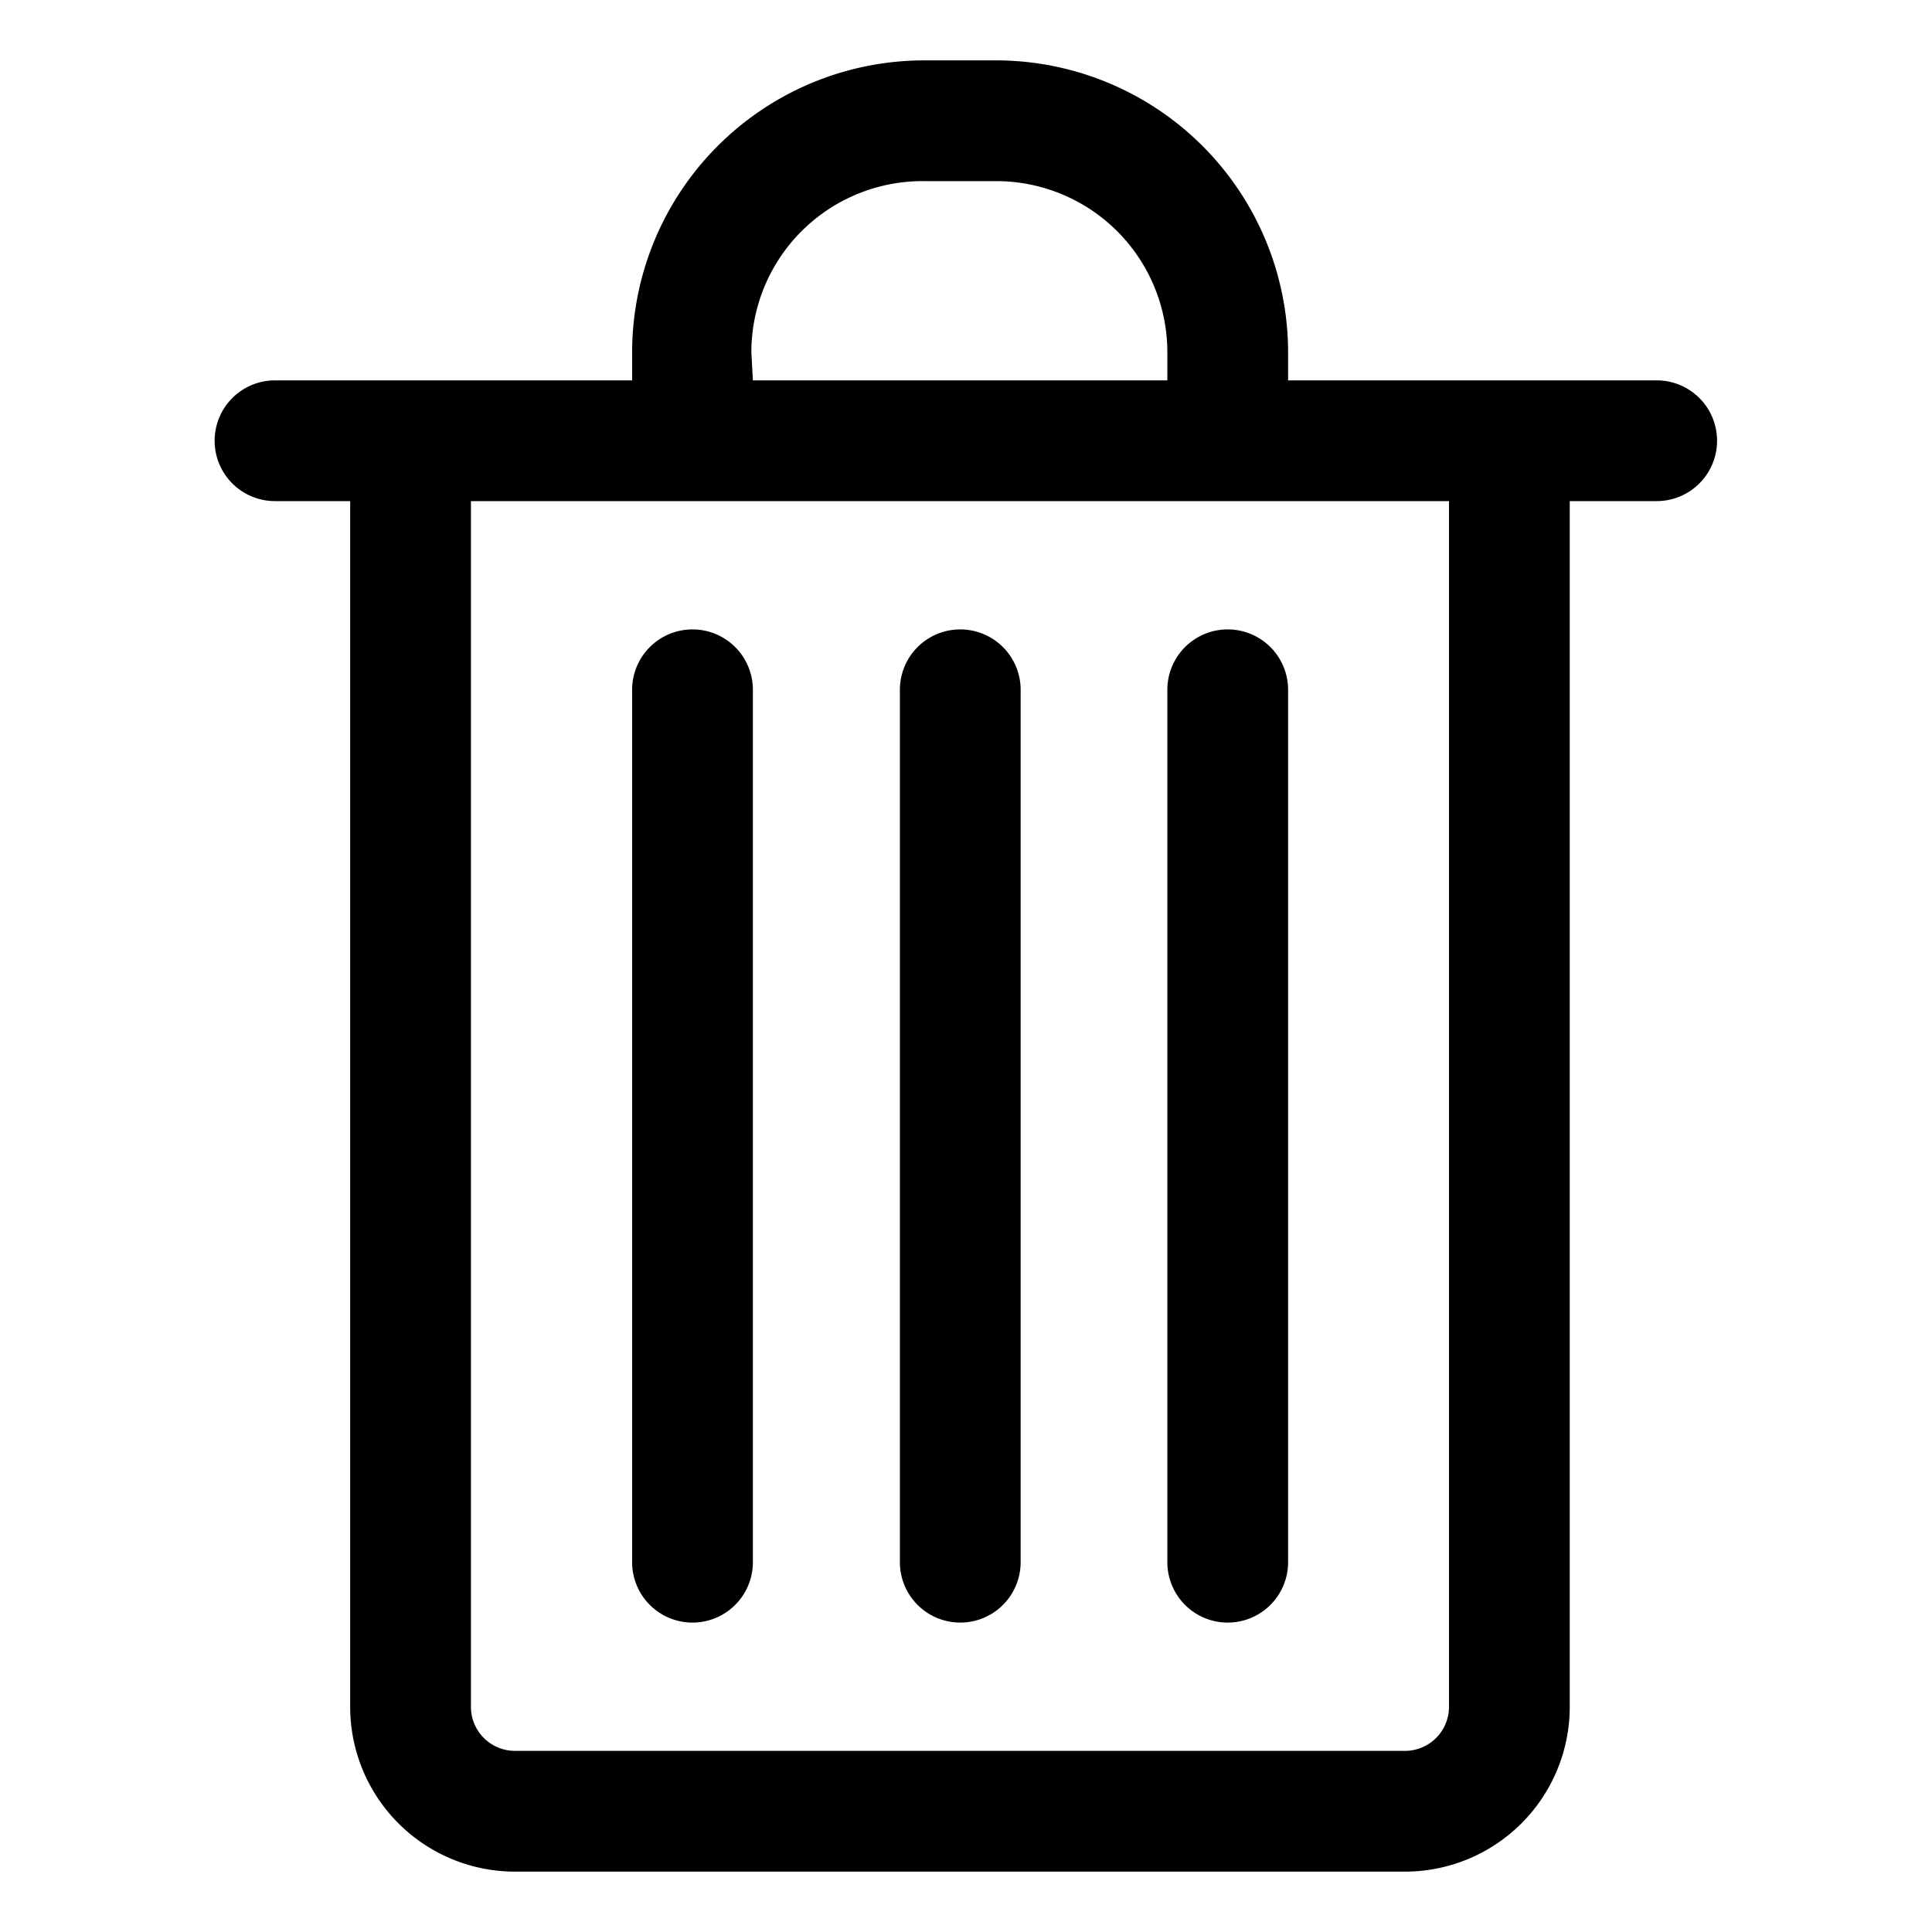 <?xml version="1.0" encoding="UTF-8" standalone="no"?> <svg xmlns="http://www.w3.org/2000/svg" viewBox="0 0 64 64"><title>1</title><g id="Layer_61" data-name="Layer 61"><path d="M54.89,12.6H42.67v-.93A9.68,9.68,0,0,0,33,2H30.61a9.68,9.68,0,0,0-9.67,9.67v.93H9.11a2,2,0,0,0,0,4H11.6V56.54A5.46,5.46,0,0,0,17.06,62h29.5A5.46,5.46,0,0,0,52,56.54V16.6h2.88a2,2,0,0,0,0-4Zm-30-.93A5.67,5.67,0,0,1,30.61,6H33a5.67,5.67,0,0,1,5.67,5.67v.93H24.94ZM48,56.54A1.46,1.46,0,0,1,46.56,58H17.06a1.46,1.46,0,0,1-1.46-1.46V16.6H48Z"/><path d="M22.94,20.85a2,2,0,0,0-2,2v28.9a2,2,0,0,0,4,0V22.85A2,2,0,0,0,22.94,20.85Z"/><path d="M31.81,20.85a2,2,0,0,0-2,2v28.9a2,2,0,0,0,4,0V22.85A2,2,0,0,0,31.81,20.85Z"/><path d="M38.67,22.85v28.9a2,2,0,0,0,4,0V22.85a2,2,0,0,0-4,0Z"/></g></svg>